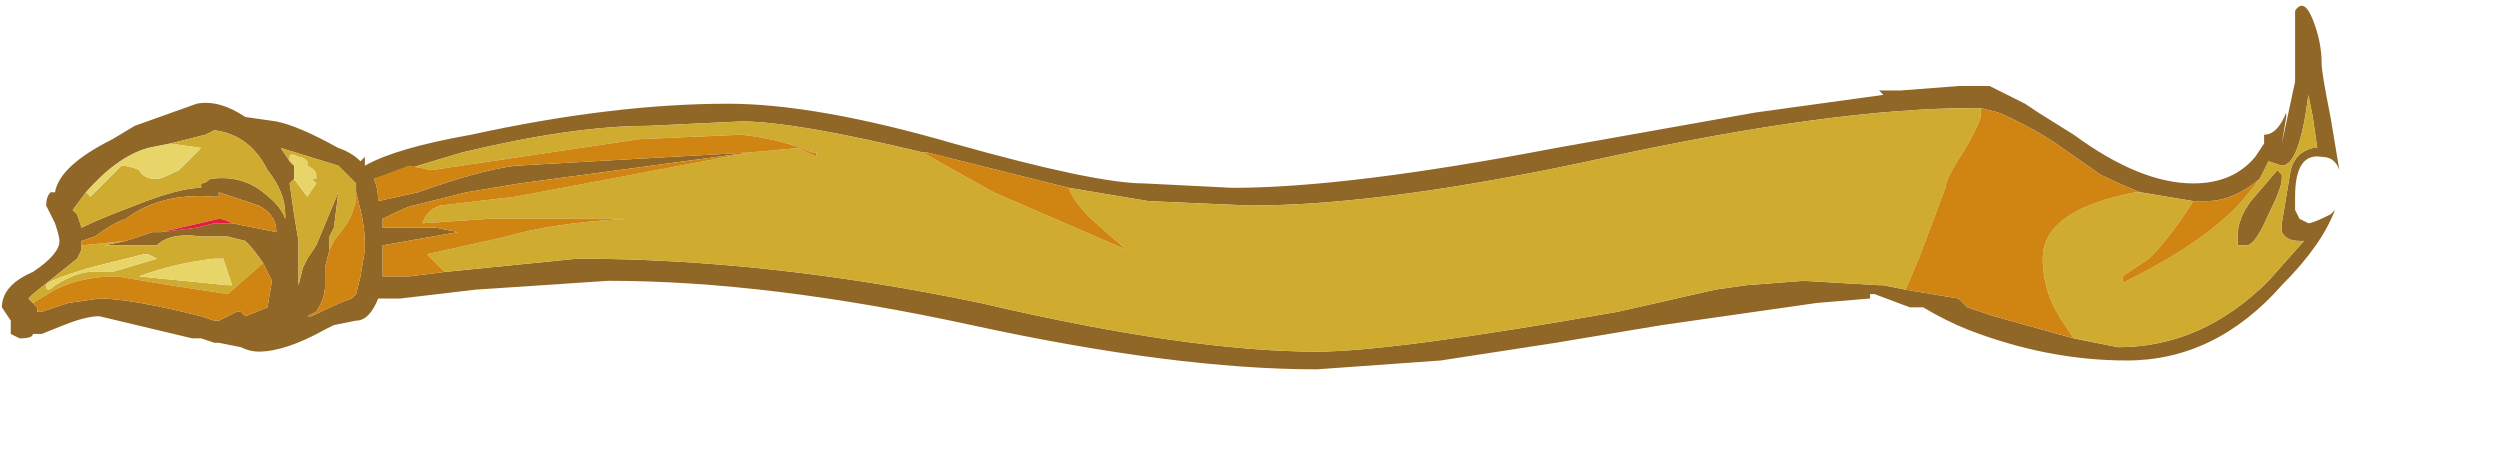 <?xml version="1.0" encoding="UTF-8" standalone="no"?>
<svg xmlns:ffdec="https://www.free-decompiler.com/flash" xmlns:xlink="http://www.w3.org/1999/xlink" ffdec:objectType="frame" height="35.7px" width="197.65px" xmlns="http://www.w3.org/2000/svg">
  <g transform="matrix(1.0, 0.0, 0.0, 1.0, 19.2, -36.85)">
    <use ffdec:characterId="1186" ffdec:characterName="a_EB_YellowFlag5" height="28.7" transform="matrix(1.0, 0.0, 0.0, 1.0, -19.05, 37.35)" width="184.8" xlink:href="#sprite0"/>
  </g>
  <defs>
    <g id="sprite0" transform="matrix(1.0, 0.0, 0.0, 1.0, 92.4, 14.35)">
      <use ffdec:characterId="1185" height="4.1" transform="matrix(7.0, 0.0, 0.0, 7.0, -92.4, -14.35)" width="26.4" xlink:href="#shape0"/>
    </g>
    <g id="shape0" transform="matrix(1.0, 0.0, 0.0, 1.0, 13.2, 2.05)">
      <path d="M0.7 0.0 Q2.0 0.0 4.35 -0.45 L6.6 -0.85 8.05 -1.05 8.0 -1.1 8.25 -1.1 8.9 -1.15 9.25 -1.15 9.65 -0.95 9.8 -0.85 10.2 -0.6 Q10.95 -0.05 11.55 -0.05 12.0 -0.05 12.25 -0.35 L12.35 -0.5 12.35 -0.6 Q12.5 -0.6 12.6 -0.85 L12.6 -0.8 12.55 -0.5 12.7 -1.2 12.7 -2.0 Q12.8 -2.15 12.9 -1.9 13.0 -1.65 13.0 -1.4 13.0 -1.3 13.1 -0.8 L13.2 -0.2 Q13.15 -0.35 13.0 -0.35 12.7 -0.4 12.7 0.1 L12.7 0.25 12.75 0.35 12.85 0.4 Q12.9 0.4 13.1 0.3 L13.15 0.25 Q13.0 0.65 12.55 1.1 11.8 1.95 10.8 1.95 9.9 1.95 9.0 1.6 8.75 1.5 8.5 1.35 L8.35 1.35 7.95 1.2 7.9 1.2 7.9 1.25 7.3 1.3 5.55 1.55 4.35 1.75 3.05 1.95 1.65 2.05 Q0.05 2.05 -2.25 1.55 -4.55 1.05 -6.35 1.05 L-7.85 1.15 -8.7 1.25 -8.95 1.25 Q-9.05 1.5 -9.2 1.5 L-9.45 1.55 -9.55 1.6 Q-10.0 1.85 -10.3 1.85 -10.4 1.85 -10.5 1.8 L-10.75 1.75 -10.8 1.75 -10.95 1.7 -11.05 1.7 -12.1 1.45 Q-12.25 1.45 -12.5 1.55 L-12.75 1.65 -12.85 1.65 Q-12.85 1.7 -13.0 1.7 L-13.1 1.65 -13.1 1.5 -13.2 1.35 Q-13.2 1.1 -12.85 0.95 -12.55 0.75 -12.55 0.6 -12.55 0.55 -12.6 0.4 L-12.7 0.2 Q-12.7 0.1 -12.65 0.05 L-12.6 0.05 Q-12.55 -0.25 -11.95 -0.55 L-11.7 -0.7 -11.0 -0.95 Q-10.75 -1.0 -10.45 -0.8 L-10.1 -0.75 Q-9.85 -0.7 -9.4 -0.45 -9.25 -0.4 -9.15 -0.3 L-9.1 -0.35 -9.1 -0.25 Q-8.75 -0.45 -7.9 -0.6 -6.3 -0.95 -5.0 -0.95 -4.0 -0.95 -2.45 -0.5 -0.85 -0.05 -0.3 -0.05 L0.7 0.0 M9.15 -0.9 L9.05 -0.9 Q7.5 -0.9 4.95 -0.35 2.45 0.2 0.9 0.2 L-0.25 0.15 -1.15 0.0 -2.75 -0.4 -2.8 -0.4 Q-4.25 -0.75 -4.85 -0.75 L-5.9 -0.7 Q-6.75 -0.7 -8.0 -0.4 L-9.0 -0.1 Q-8.95 0.0 -8.95 0.15 L-8.5 0.05 Q-7.8 -0.2 -7.4 -0.25 L-4.75 -0.4 -7.35 -0.05 -7.95 0.05 -8.55 0.2 Q-8.6 0.2 -8.9 0.35 L-8.9 0.45 -8.3 0.45 -8.05 0.5 -8.9 0.65 -8.9 1.0 -8.6 1.0 -8.2 0.95 -6.7 0.8 Q-4.55 0.8 -2.15 1.3 0.2 1.85 1.65 1.85 2.5 1.85 5.05 1.4 L6.15 1.15 6.5 1.1 7.15 1.05 8.0 1.1 8.05 1.1 8.3 1.15 8.9 1.25 Q8.95 1.3 9.0 1.35 L9.3 1.45 10.2 1.7 10.7 1.8 Q11.65 1.8 12.4 1.05 L12.8 0.6 12.75 0.6 Q12.6 0.6 12.55 0.5 L12.55 0.4 12.65 -0.2 Q12.7 -0.4 12.9 -0.45 L12.95 -0.45 12.9 -0.8 12.85 -1.05 Q12.75 -0.25 12.55 -0.25 L12.4 -0.3 12.3 -0.1 Q12.0 0.15 11.7 0.15 L11.55 0.15 10.95 0.05 Q10.7 -0.05 10.5 -0.15 L10.0 -0.5 Q9.7 -0.7 9.35 -0.85 L9.15 -0.9 M12.55 -0.15 L12.55 -0.1 Q12.55 0.0 12.4 0.3 12.25 0.65 12.15 0.65 L12.05 0.65 12.05 0.55 Q12.05 0.35 12.2 0.15 L12.5 -0.2 12.55 -0.15 M-12.25 0.05 L-12.4 0.25 -12.35 0.3 -12.3 0.45 Q-12.1 0.35 -11.7 0.2 -11.2 0.0 -10.95 0.0 L-10.95 -0.05 Q-10.9 -0.05 -10.85 -0.1 -10.5 -0.15 -10.25 0.05 -10.05 0.2 -10.0 0.35 L-10.0 0.3 Q-10.0 0.05 -10.2 -0.2 -10.4 -0.6 -10.8 -0.65 L-10.9 -0.6 -11.3 -0.5 -11.55 -0.45 Q-11.9 -0.35 -12.25 0.05 M-9.9 -0.1 L-9.95 -0.05 -9.9 0.3 -9.85 0.6 -9.85 1.1 -9.8 0.9 -9.75 0.8 -9.65 0.65 -9.4 0.05 -9.45 0.45 -9.5 0.55 -9.5 0.7 -9.55 0.9 -9.55 1.1 Q-9.55 1.25 -9.65 1.4 L-9.75 1.45 -9.7 1.45 Q-9.4 1.3 -9.25 1.25 L-9.2 1.2 -9.15 1.0 -9.1 0.7 -9.1 0.65 Q-9.1 0.45 -9.15 0.25 L-9.2 0.05 -9.2 -0.05 -9.4 -0.25 -10.05 -0.45 -9.95 -0.3 -9.9 -0.25 -9.9 -0.1 M-10.1 0.65 L-10.1 0.65 M-10.6 0.4 L-10.1 0.5 Q-10.1 0.3 -10.3 0.2 L-10.75 0.05 -10.75 0.1 -10.8 0.1 Q-11.4 0.05 -11.8 0.35 -11.95 0.4 -12.15 0.55 L-12.3 0.6 -12.3 0.65 -12.3 0.7 -12.35 0.8 -12.85 1.2 -12.9 1.25 -12.85 1.3 -12.8 1.35 -12.8 1.4 -12.75 1.4 -12.45 1.3 -12.1 1.25 Q-11.75 1.25 -10.95 1.45 L-10.8 1.5 -10.75 1.5 -10.55 1.4 -10.5 1.4 -10.45 1.45 -10.2 1.35 -10.15 1.05 -10.25 0.85 Q-10.35 0.7 -10.45 0.6 L-10.65 0.55 -10.95 0.55 Q-11.3 0.5 -11.45 0.65 L-12.05 0.65 -11.8 0.6 -11.5 0.5 -11.4 0.5 -11.0 0.45 -10.8 0.4 -10.6 0.4" fill="#916728" fill-rule="evenodd" stroke="none"/>
      <path d="M-1.15 0.0 L-0.25 0.15 0.9 0.2 Q2.45 0.2 4.95 -0.35 7.5 -0.9 9.05 -0.9 L9.15 -0.9 9.15 -0.8 Q9.1 -0.65 8.95 -0.4 8.75 -0.1 8.75 0.0 L8.45 0.8 8.3 1.15 8.05 1.1 8.0 1.1 7.15 1.05 6.5 1.1 6.15 1.15 5.05 1.4 Q2.5 1.85 1.65 1.85 0.2 1.85 -2.15 1.3 -4.55 0.8 -6.7 0.8 L-8.2 0.95 -8.4 0.75 -7.5 0.55 Q-7.0 0.4 -6.15 0.35 L-7.7 0.35 -8.45 0.4 Q-8.4 0.25 -8.25 0.2 L-7.4 0.1 -6.6 -0.05 -4.75 -0.4 -4.2 -0.45 -4.0 -0.35 -4.0 -0.4 -4.05 -0.4 Q-4.4 -0.55 -4.85 -0.6 L-6.0 -0.55 -8.35 -0.2 -8.6 -0.25 -9.0 -0.1 -8.0 -0.4 Q-6.75 -0.7 -5.9 -0.7 L-4.85 -0.75 Q-4.25 -0.75 -2.8 -0.4 -2.45 -0.2 -2.0 0.05 L-0.5 0.7 -0.9 0.35 Q-1.1 0.15 -1.15 0.0 M10.95 0.05 L11.55 0.15 Q11.3 0.55 11.05 0.8 L10.75 1.0 Q10.75 1.1 10.8 1.05 11.7 0.6 12.1 0.15 L12.3 -0.1 12.4 -0.3 12.55 -0.25 Q12.75 -0.25 12.85 -1.05 L12.9 -0.8 12.95 -0.45 12.9 -0.45 Q12.7 -0.4 12.65 -0.2 L12.55 0.4 12.55 0.5 Q12.6 0.6 12.75 0.6 L12.8 0.6 12.4 1.05 Q11.65 1.8 10.7 1.8 L10.2 1.7 10.1 1.55 Q9.85 1.2 9.85 0.8 9.85 0.25 10.9 0.05 L10.95 0.05 M12.55 -0.15 L12.5 -0.2 12.2 0.15 Q12.05 0.35 12.05 0.55 L12.05 0.65 12.15 0.65 Q12.25 0.65 12.4 0.3 12.55 0.0 12.55 -0.1 L12.55 -0.15 M-12.25 0.05 L-12.2 0.1 -11.85 -0.25 Q-11.75 -0.25 -11.65 -0.2 -11.6 -0.1 -11.45 -0.1 -11.4 -0.1 -11.2 -0.2 -11.05 -0.35 -10.95 -0.45 L-11.3 -0.5 -10.9 -0.6 -10.8 -0.65 Q-10.4 -0.6 -10.2 -0.2 -10.0 0.05 -10.0 0.3 L-10.0 0.35 Q-10.05 0.2 -10.25 0.05 -10.5 -0.15 -10.85 -0.1 -10.9 -0.05 -10.95 -0.05 L-10.95 0.0 Q-11.2 0.0 -11.7 0.2 -12.1 0.35 -12.3 0.45 L-12.35 0.3 -12.4 0.25 -12.25 0.05 M-9.9 -0.1 L-9.75 0.1 Q-9.7 0.1 -9.75 0.1 L-9.65 -0.05 -9.7 -0.1 -9.65 -0.1 -9.65 -0.15 Q-9.65 -0.2 -9.75 -0.25 L-9.75 -0.3 Q-9.8 -0.35 -9.85 -0.35 -9.95 -0.4 -9.95 -0.35 L-9.95 -0.3 -10.05 -0.45 -9.4 -0.25 -9.2 -0.05 -9.2 0.05 -9.2 0.15 -9.25 0.3 -9.3 0.4 -9.45 0.6 -9.5 0.7 -9.5 0.55 -9.45 0.45 -9.4 0.05 -9.65 0.65 -9.75 0.8 -9.8 0.9 -9.85 1.1 -9.85 0.6 -9.9 0.3 -9.95 -0.05 -9.9 -0.1 M-12.3 0.65 L-11.8 0.6 -12.05 0.65 -11.45 0.65 Q-11.3 0.5 -10.95 0.55 L-10.65 0.55 -10.45 0.6 Q-10.35 0.7 -10.25 0.85 L-10.65 1.2 -11.3 1.1 -11.9 1.0 Q-12.3 1.0 -12.6 1.15 L-12.85 1.3 -12.9 1.25 -12.85 1.2 -12.35 0.8 -12.3 0.7 -12.3 0.65 M-10.8 0.8 Q-11.25 0.85 -11.65 1.0 L-10.65 1.1 -10.6 1.1 -10.7 0.8 -10.8 0.8 M-11.45 0.8 L-11.55 0.75 -11.6 0.75 -12.2 0.9 Q-12.7 1.05 -12.7 1.1 -12.7 1.2 -12.6 1.1 -12.35 0.95 -12.2 0.95 L-11.95 0.95 -11.45 0.8" fill="#cfab30" fill-rule="evenodd" stroke="none"/>
      <path d="M-1.15 0.0 Q-1.1 0.15 -0.9 0.35 L-0.5 0.7 -2.0 0.05 Q-2.45 -0.2 -2.8 -0.4 L-2.75 -0.4 -1.15 0.0 M-9.0 -0.1 L-8.6 -0.25 -8.35 -0.2 -6.0 -0.55 -4.85 -0.6 Q-4.4 -0.55 -4.05 -0.4 L-4.0 -0.4 -4.0 -0.35 -4.2 -0.45 -4.75 -0.4 -6.6 -0.05 -7.4 0.1 -8.25 0.2 Q-8.4 0.25 -8.45 0.4 L-7.7 0.35 -6.15 0.35 Q-7.0 0.4 -7.5 0.55 L-8.4 0.75 -8.2 0.95 -8.6 1.0 -8.9 1.0 -8.9 0.65 -8.05 0.5 -8.3 0.45 -8.9 0.45 -8.9 0.35 Q-8.6 0.2 -8.55 0.2 L-7.95 0.05 -7.35 -0.05 -4.75 -0.4 -7.4 -0.25 Q-7.8 -0.2 -8.5 0.05 L-8.95 0.15 Q-8.95 0.0 -9.0 -0.1 M8.3 1.15 L8.45 0.8 8.75 0.0 Q8.75 -0.1 8.95 -0.4 9.1 -0.65 9.15 -0.8 L9.15 -0.9 9.35 -0.85 Q9.7 -0.7 10.0 -0.5 L10.5 -0.15 Q10.7 -0.05 10.95 0.05 L10.9 0.05 Q9.85 0.25 9.85 0.8 9.85 1.2 10.1 1.55 L10.2 1.7 9.3 1.45 9.0 1.35 Q8.95 1.3 8.9 1.25 L8.3 1.15 M11.55 0.15 L11.7 0.15 Q12.0 0.15 12.3 -0.1 L12.1 0.15 Q11.7 0.6 10.8 1.05 10.75 1.1 10.75 1.0 L11.05 0.8 Q11.3 0.55 11.55 0.15 M-9.5 0.7 L-9.45 0.6 -9.3 0.4 -9.25 0.3 -9.2 0.15 -9.2 0.05 -9.15 0.25 Q-9.1 0.45 -9.1 0.65 L-9.1 0.7 -9.15 1.0 -9.2 1.2 -9.25 1.25 Q-9.4 1.3 -9.7 1.45 L-9.75 1.45 -9.65 1.4 Q-9.55 1.25 -9.55 1.1 L-9.55 0.9 -9.5 0.7 M-12.3 0.65 L-12.3 0.6 -12.15 0.55 Q-11.95 0.4 -11.8 0.35 -11.4 0.05 -10.8 0.1 L-10.75 0.1 -10.75 0.05 -10.3 0.2 Q-10.1 0.3 -10.1 0.5 L-10.6 0.4 Q-10.7 0.35 -10.75 0.35 L-11.4 0.5 -11.5 0.5 -11.8 0.6 -12.3 0.65 M-10.25 0.85 L-10.15 1.05 -10.2 1.35 -10.45 1.45 -10.5 1.4 -10.55 1.4 -10.75 1.5 -10.8 1.5 -10.95 1.45 Q-11.75 1.25 -12.1 1.25 L-12.45 1.3 -12.75 1.4 -12.8 1.4 -12.8 1.35 -12.85 1.3 -12.6 1.15 Q-12.3 1.0 -11.9 1.0 L-11.3 1.1 -10.65 1.2 -10.25 0.85" fill="#d08411" fill-rule="evenodd" stroke="none"/>
      <path d="M-11.3 -0.5 L-10.95 -0.45 Q-11.05 -0.35 -11.2 -0.2 -11.4 -0.1 -11.45 -0.1 -11.6 -0.1 -11.65 -0.2 -11.75 -0.25 -11.85 -0.25 L-12.2 0.1 -12.25 0.05 Q-11.9 -0.35 -11.55 -0.45 L-11.3 -0.5 M-9.95 -0.3 L-9.95 -0.35 Q-9.95 -0.4 -9.85 -0.35 -9.8 -0.35 -9.75 -0.3 L-9.75 -0.25 Q-9.65 -0.2 -9.65 -0.15 L-9.65 -0.1 -9.7 -0.1 -9.65 -0.05 -9.75 0.1 Q-9.7 0.1 -9.75 0.1 L-9.9 -0.1 -9.9 -0.25 -9.95 -0.3 M-10.8 0.8 L-10.7 0.8 -10.6 1.1 -10.65 1.1 -11.65 1.0 Q-11.25 0.85 -10.8 0.8 M-11.45 0.8 L-11.95 0.95 -12.2 0.95 Q-12.35 0.95 -12.6 1.1 -12.7 1.2 -12.7 1.1 -12.7 1.05 -12.2 0.9 L-11.6 0.75 -11.55 0.75 -11.45 0.8" fill="#e8d56a" fill-rule="evenodd" stroke="none"/>
      <path d="M-10.1 0.65 L-10.1 0.65 M-11.4 0.5 L-10.75 0.35 Q-10.7 0.35 -10.6 0.4 L-10.8 0.4 -11.0 0.45 -11.4 0.5" fill="#e11e40" fill-rule="evenodd" stroke="none"/>
    </g>
  </defs>
</svg>
